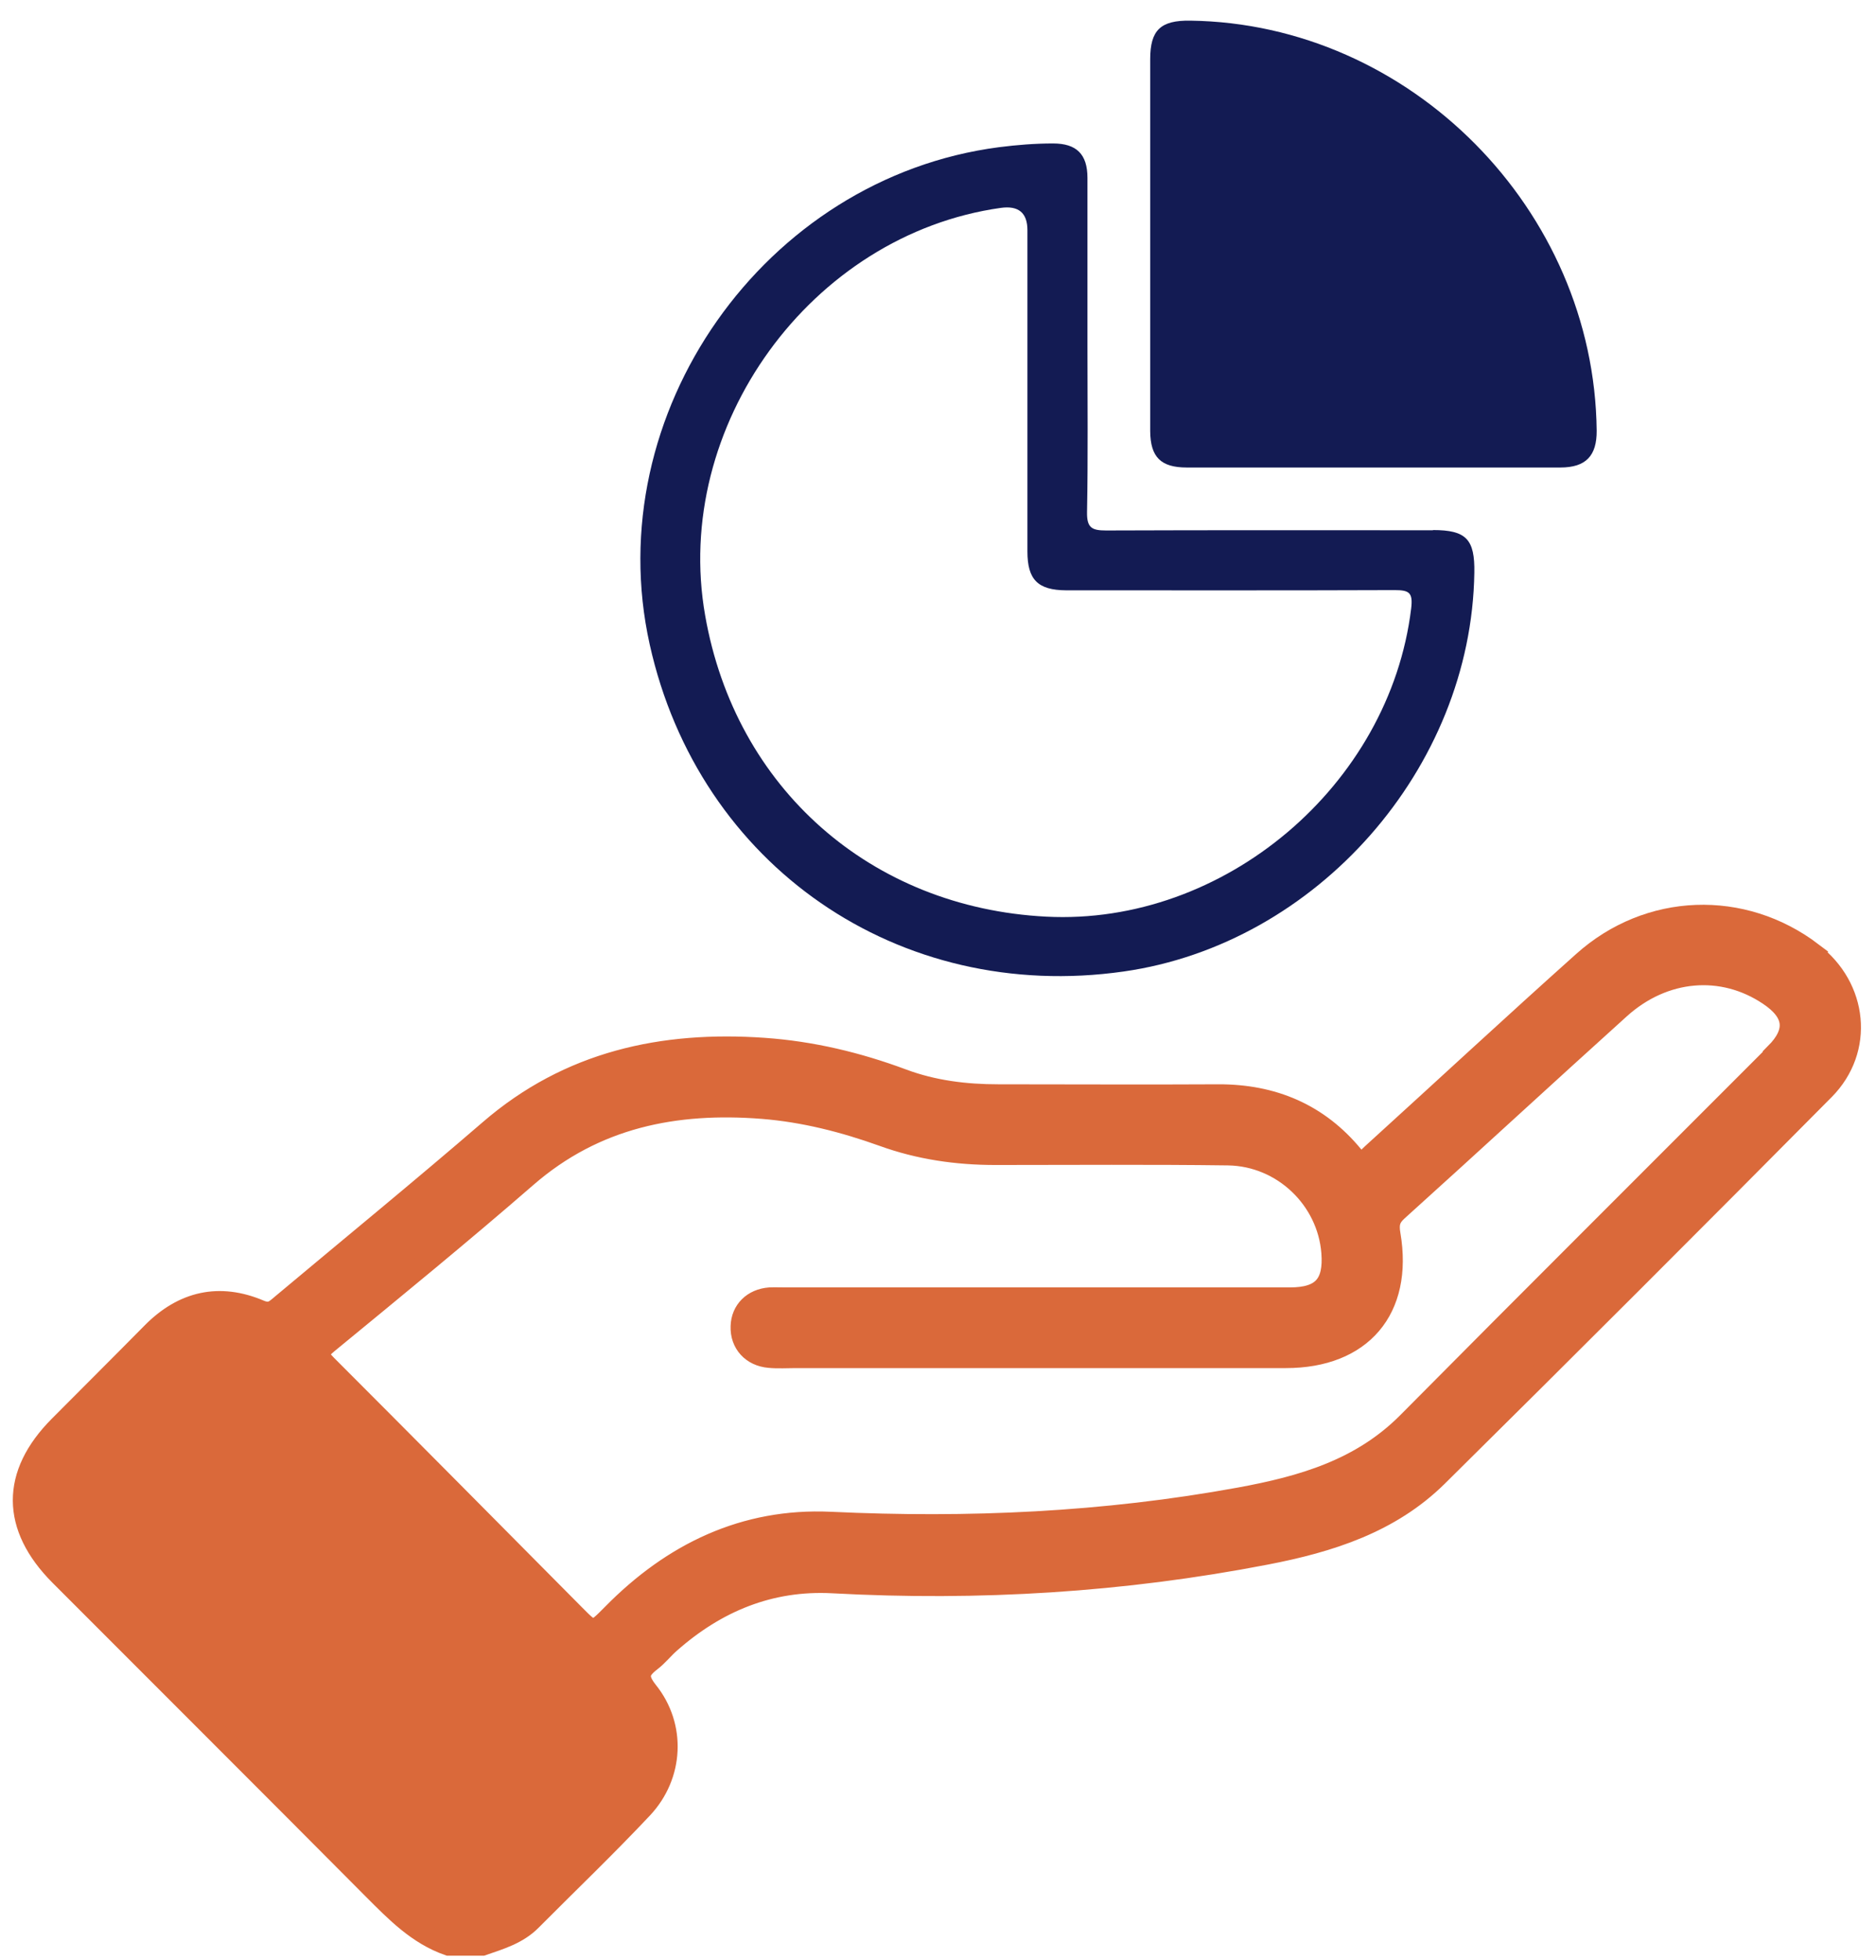 <svg width="90" height="94" viewBox="0 0 90 94" fill="none" xmlns="http://www.w3.org/2000/svg">
<path d="M86.95 45.69C83.61 43.15 79.09 43.3 75.94 46.13C72.54 49.17 69.19 52.28 65.81 55.35C65.54 55.59 65.35 55.97 64.92 55.44C63.25 53.41 61.06 52.49 58.44 52.5C54.93 52.52 51.41 52.5 47.89 52.5C46.32 52.5 44.77 52.31 43.3 51.76C41.15 50.96 38.94 50.43 36.65 50.27C31.78 49.93 27.3 50.9 23.49 54.19C20.22 57.01 16.87 59.75 13.55 62.53C13.24 62.78 13.02 63.07 12.47 62.84C10.52 62.01 8.78 62.41 7.29 63.92C5.81 65.42 4.32 66.9 2.84 68.39C0.53 70.71 0.54 73.21 2.87 75.55C7.88 80.57 12.9 85.57 17.9 90.6C18.98 91.68 20.03 92.77 21.52 93.29H23.14C23.98 93 24.84 92.75 25.49 92.09C27.27 90.3 29.09 88.56 30.82 86.72C32.3 85.14 32.42 82.79 31.07 81.11C30.53 80.43 30.66 80.1 31.23 79.66C31.56 79.41 31.82 79.07 32.14 78.79C34.37 76.82 36.95 75.75 39.95 75.91C46.94 76.29 53.87 75.87 60.74 74.54C63.8 73.95 66.7 73.03 68.96 70.8C75.18 64.65 81.36 58.47 87.52 52.26C89.43 50.33 89.11 47.35 86.94 45.7L86.95 45.69ZM85.18 50.54C79.3 56.43 73.4 62.3 67.54 68.21C65.3 70.47 62.48 71.28 59.48 71.83C52.98 73.02 46.44 73.31 39.84 73C35.72 72.81 32.26 74.48 29.38 77.41C28.46 78.34 28.46 78.34 27.56 77.43C23.6 73.44 19.65 69.45 15.68 65.48C15.23 65.03 15.22 64.83 15.72 64.42C18.92 61.79 22.13 59.17 25.26 56.45C28.55 53.59 32.4 52.83 36.59 53.16C38.58 53.32 40.49 53.81 42.36 54.48C44.1 55.11 45.9 55.37 47.75 55.37C51.47 55.37 55.2 55.34 58.92 55.39C61.54 55.43 63.69 57.51 63.89 60.06C64.01 61.59 63.43 62.24 61.89 62.24C53.81 62.24 45.73 62.24 37.65 62.24C37.41 62.24 37.17 62.23 36.93 62.24C36.12 62.3 35.57 62.85 35.55 63.61C35.52 64.42 36.07 65.03 36.91 65.1C37.33 65.14 37.75 65.11 38.17 65.11H61.69C65.32 65.11 67.3 62.8 66.69 59.21C66.6 58.7 66.67 58.4 67.05 58.06C70.62 54.84 74.15 51.58 77.72 48.36C79.83 46.46 82.63 46.23 84.85 47.72C86.1 48.55 86.22 49.47 85.17 50.52L85.18 50.54Z" fill="#DA693A" stroke="#DA693A" stroke-miterlimit="10"/>
<path d="M76.6 20.65C76.61 21.86 76.08 22.42 74.86 22.42C68.88 22.42 62.91 22.42 56.93 22.42C55.69 22.42 55.19 21.92 55.18 20.68C55.18 17.67 55.18 14.67 55.18 11.67C55.18 8.67 55.18 5.78 55.18 2.84C55.18 1.44 55.68 0.97 57.1 0.99C67.65 1.13 76.49 10.05 76.6 20.66V20.65Z" fill="#131B53"/>
<path d="M68.74 25.43C63.51 25.43 58.29 25.42 53.06 25.44C52.38 25.44 52.14 25.31 52.15 24.57C52.2 21.9 52.17 19.22 52.17 16.55C52.17 13.88 52.17 11.2 52.17 8.53C52.17 7.39 51.64 6.88 50.52 6.88C49.65 6.88 48.78 6.95 47.92 7.06C36.66 8.53 28.71 19.84 31.17 30.91C33.53 41.52 43.12 48.13 53.91 46.59C63.17 45.27 70.59 36.84 70.73 27.47C70.76 25.86 70.34 25.42 68.75 25.42L68.74 25.43ZM67.7 29.18C66.67 37.67 58.72 44.4 50.19 43.96C41.78 43.53 35.28 37.8 33.83 29.52C32.23 20.45 38.91 11.25 48.01 9.97C48.863 9.85 49.29 10.207 49.29 11.04V18.61C49.29 21.22 49.29 23.84 49.29 26.45C49.29 27.8 49.79 28.3 51.14 28.31C56.4 28.31 61.65 28.32 66.91 28.3C67.61 28.3 67.79 28.42 67.7 29.18Z" fill="#131B53"/>
</svg>
